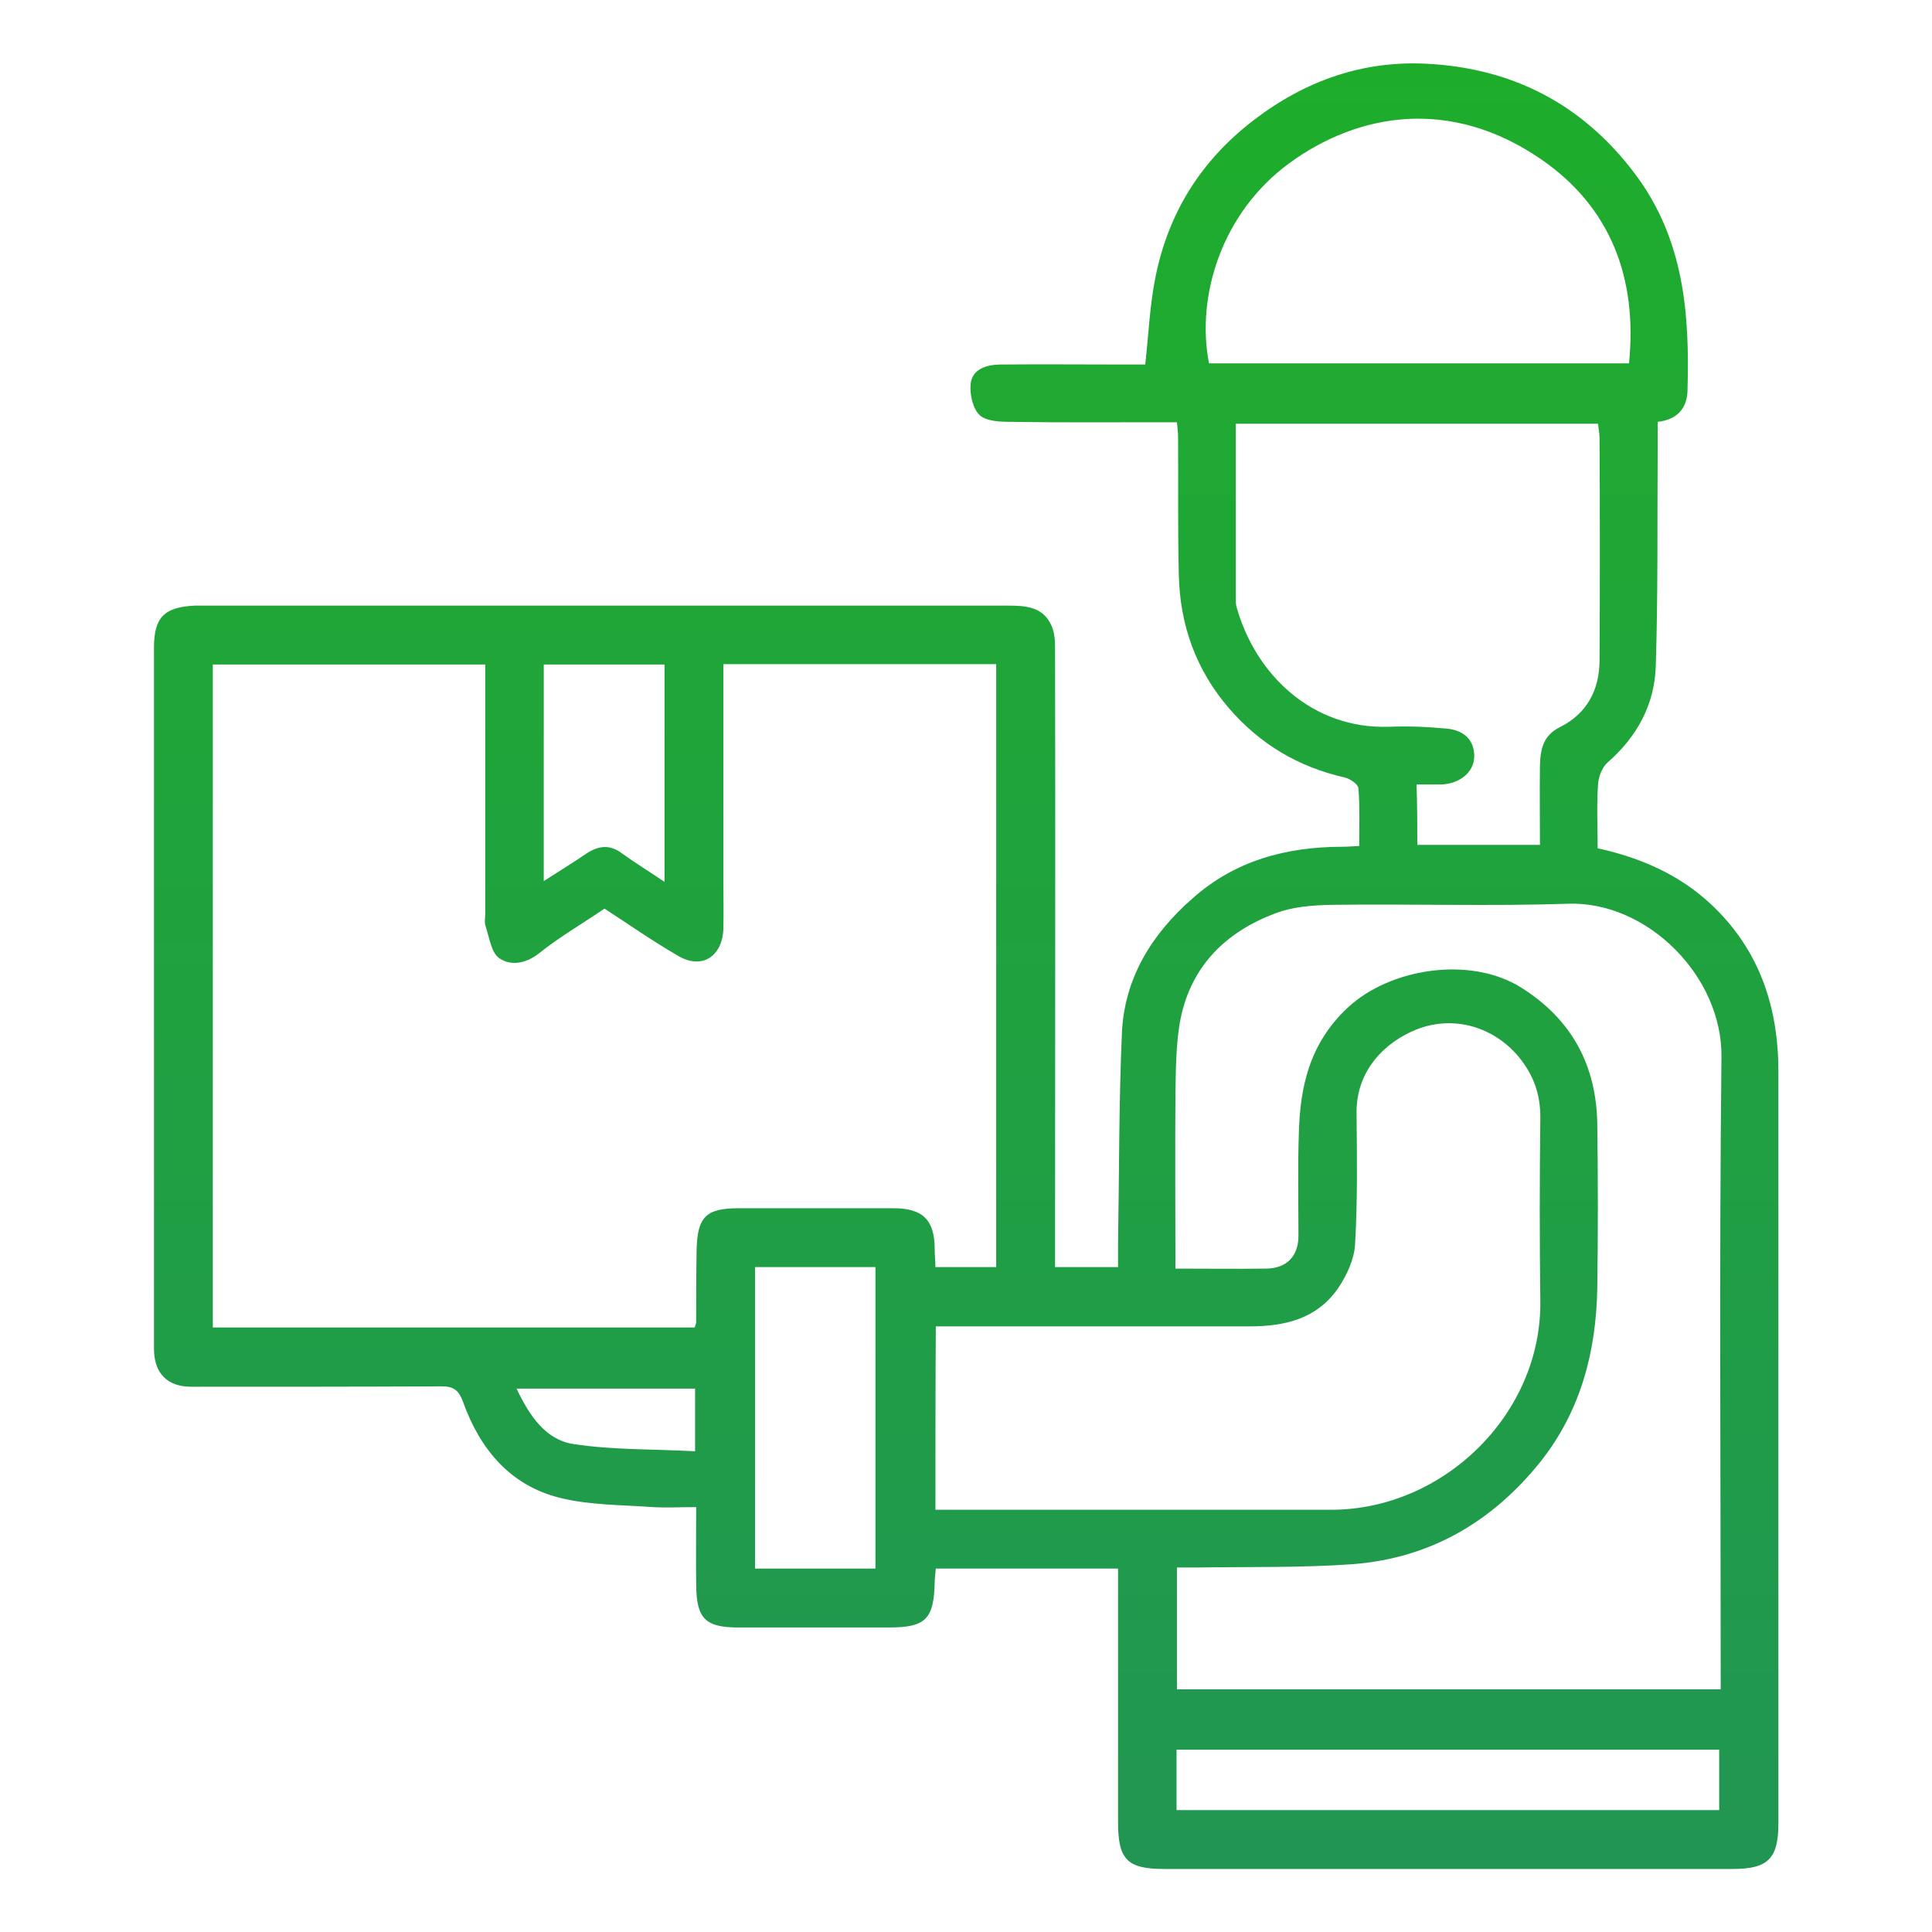 <svg width="40" height="40" viewBox="0 0 40 40" fill="none" xmlns="http://www.w3.org/2000/svg">
<path d="M23.148 32.476C21.852 32.476 20.625 32.476 19.375 32.476C19.367 32.586 19.352 32.672 19.352 32.758C19.336 33.523 19.164 33.695 18.406 33.695C17.367 33.695 16.328 33.695 15.289 33.695C14.609 33.695 14.422 33.516 14.414 32.828C14.406 32.312 14.414 31.789 14.414 31.203C14.102 31.203 13.805 31.219 13.516 31.203C12.875 31.156 12.219 31.164 11.609 31.015C10.57 30.765 9.938 30.008 9.586 29.023C9.5 28.789 9.398 28.703 9.148 28.703C7.422 28.711 5.695 28.711 3.961 28.711C3.461 28.711 3.188 28.43 3.188 27.922C3.188 23.086 3.188 18.25 3.188 13.414C3.188 12.781 3.398 12.57 4.031 12.539C4.07 12.539 4.109 12.539 4.148 12.539C9.727 12.539 15.297 12.539 20.875 12.539C21.234 12.539 21.594 12.562 21.766 12.945C21.828 13.078 21.844 13.242 21.844 13.39C21.852 17.5 21.844 21.609 21.844 25.711C21.844 25.875 21.844 26.047 21.844 26.234C22.289 26.234 22.695 26.234 23.148 26.234C23.148 26.07 23.148 25.914 23.148 25.765C23.172 24.312 23.164 22.859 23.227 21.406C23.273 20.265 23.836 19.351 24.68 18.609C25.57 17.812 26.641 17.531 27.805 17.531C27.898 17.531 27.984 17.523 28.141 17.515C28.141 17.117 28.156 16.719 28.125 16.32C28.117 16.234 27.945 16.117 27.828 16.094C26.875 15.875 26.086 15.406 25.445 14.664C24.758 13.867 24.43 12.937 24.406 11.906C24.383 10.961 24.398 10.008 24.391 9.062C24.391 8.976 24.383 8.883 24.367 8.742C24.219 8.742 24.078 8.742 23.945 8.742C22.945 8.742 21.945 8.75 20.945 8.734C20.719 8.734 20.438 8.726 20.289 8.601C20.148 8.476 20.078 8.18 20.094 7.969C20.117 7.648 20.406 7.555 20.695 7.547C21.562 7.539 22.438 7.547 23.305 7.547C23.445 7.547 23.586 7.547 23.711 7.547C23.781 6.914 23.805 6.32 23.922 5.742C24.188 4.406 24.867 3.32 25.961 2.484C27.031 1.664 28.227 1.25 29.547 1.32C31.32 1.414 32.766 2.156 33.852 3.601C34.867 4.953 34.984 6.492 34.938 8.086C34.93 8.445 34.734 8.687 34.32 8.734C34.32 8.945 34.32 9.148 34.32 9.351C34.312 10.828 34.328 12.312 34.281 13.789C34.258 14.578 33.898 15.25 33.289 15.781C33.172 15.883 33.094 16.078 33.086 16.242C33.055 16.68 33.078 17.117 33.078 17.562C33.992 17.765 34.781 18.117 35.438 18.734C36.43 19.672 36.82 20.851 36.82 22.187C36.82 27.375 36.82 32.562 36.82 37.75C36.82 38.484 36.602 38.695 35.875 38.695C31.953 38.695 28.023 38.695 24.102 38.695C23.336 38.695 23.148 38.5 23.148 37.726C23.148 36.141 23.148 34.555 23.148 32.969C23.148 32.805 23.148 32.656 23.148 32.476ZM12.516 18.812C12.055 19.125 11.586 19.398 11.164 19.734C10.891 19.953 10.578 20 10.344 19.844C10.172 19.734 10.133 19.414 10.055 19.18C10.023 19.101 10.047 19 10.047 18.906C10.047 17.336 10.047 15.758 10.047 14.187C10.047 14.047 10.047 13.914 10.047 13.758C8.133 13.758 6.273 13.758 4.406 13.758C4.406 18.351 4.406 22.914 4.406 27.484C7.758 27.484 11.07 27.484 14.383 27.484C14.398 27.43 14.414 27.398 14.414 27.375C14.414 26.883 14.414 26.39 14.422 25.89C14.438 25.195 14.609 25.015 15.297 25.015C16.359 25.015 17.43 25.015 18.492 25.015C19.109 25.015 19.352 25.258 19.352 25.867C19.352 25.992 19.367 26.117 19.367 26.234C19.812 26.234 20.211 26.234 20.625 26.234C20.625 22.062 20.625 17.914 20.625 13.75C18.734 13.75 16.875 13.75 14.977 13.75C14.977 13.922 14.977 14.062 14.977 14.203C14.977 15.539 14.977 16.883 14.977 18.219C14.977 18.555 14.984 18.898 14.977 19.234C14.953 19.812 14.523 20.078 14.039 19.789C13.523 19.492 13.031 19.148 12.516 18.812ZM24.336 26.265C25 26.265 25.609 26.273 26.219 26.265C26.641 26.258 26.883 26.008 26.883 25.586C26.883 24.883 26.867 24.18 26.891 23.476C26.914 22.492 27.117 21.601 27.898 20.867C28.781 20.039 30.445 19.789 31.492 20.445C32.539 21.101 33.055 22.055 33.07 23.281C33.086 24.414 33.086 25.547 33.07 26.672C33.047 27.984 32.727 29.211 31.898 30.258C30.906 31.5 29.617 32.258 28.023 32.383C26.961 32.461 25.883 32.437 24.812 32.453C24.664 32.453 24.516 32.453 24.367 32.453C24.367 33.336 24.367 34.148 24.367 34.976C28.125 34.976 31.859 34.976 35.625 34.976C35.625 34.805 35.625 34.664 35.625 34.523C35.625 30.312 35.594 26.101 35.641 21.89C35.664 20.211 34.102 18.656 32.469 18.711C30.836 18.765 29.195 18.711 27.555 18.734C27.172 18.742 26.766 18.773 26.414 18.906C25.344 19.305 24.617 20.047 24.422 21.203C24.344 21.687 24.344 22.18 24.336 22.672C24.328 23.844 24.336 25.023 24.336 26.265ZM19.367 31.258C19.547 31.258 19.672 31.258 19.805 31.258C22.391 31.258 24.977 31.258 27.562 31.258C29.883 31.258 31.914 29.281 31.891 26.945C31.875 25.687 31.875 24.422 31.891 23.164C31.898 22.672 31.758 22.265 31.445 21.883C30.938 21.273 30.109 21 29.312 21.32C28.68 21.578 28.078 22.156 28.086 23.039C28.094 23.945 28.109 24.859 28.055 25.765C28.039 26.07 27.883 26.406 27.703 26.672C27.266 27.305 26.602 27.461 25.875 27.461C23.859 27.461 21.852 27.461 19.836 27.461C19.688 27.461 19.539 27.461 19.375 27.461C19.367 28.75 19.367 29.976 19.367 31.258ZM29.344 17.492C30.18 17.492 31.008 17.492 31.883 17.492C31.883 16.937 31.875 16.39 31.883 15.851C31.891 15.523 31.945 15.226 32.297 15.055C32.859 14.773 33.117 14.281 33.117 13.664C33.125 12.133 33.125 10.601 33.117 9.07C33.117 8.969 33.094 8.875 33.086 8.773C30.578 8.773 28.094 8.773 25.586 8.773C25.586 10.023 25.586 11.242 25.586 12.461C25.586 12.484 25.594 12.515 25.594 12.539C25.984 13.976 27.18 15.101 28.758 15.047C29.156 15.031 29.562 15.047 29.961 15.086C30.281 15.117 30.523 15.297 30.523 15.656C30.523 15.992 30.211 16.234 29.828 16.242C29.664 16.242 29.508 16.242 29.328 16.242C29.344 16.68 29.344 17.062 29.344 17.492ZM33.727 7.523C33.906 5.742 33.336 4.281 31.906 3.297C30.031 2.008 28.117 2.336 26.688 3.383C25.305 4.398 24.758 6.117 25.031 7.523C27.914 7.523 30.805 7.523 33.727 7.523ZM15.633 26.234C15.633 28.328 15.633 30.398 15.633 32.476C16.484 32.476 17.305 32.476 18.125 32.476C18.125 30.375 18.125 28.305 18.125 26.234C17.273 26.234 16.461 26.234 15.633 26.234ZM24.359 37.476C28.133 37.476 31.859 37.476 35.594 37.476C35.594 37.047 35.594 36.641 35.594 36.226C31.836 36.226 28.102 36.226 24.359 36.226C24.359 36.656 24.359 37.047 24.359 37.476ZM13.758 18.258C13.758 16.711 13.758 15.242 13.758 13.758C12.914 13.758 12.094 13.758 11.258 13.758C11.258 15.25 11.258 16.703 11.258 18.242C11.586 18.031 11.867 17.859 12.141 17.672C12.391 17.508 12.625 17.476 12.883 17.672C13.141 17.859 13.422 18.031 13.758 18.258ZM14.391 28.75C13.156 28.75 11.953 28.75 10.695 28.75C10.969 29.328 11.305 29.812 11.875 29.898C12.695 30.023 13.539 30 14.391 30.047C14.391 29.562 14.391 29.164 14.391 28.75Z" fill="url(#paint0_linear_574_49774)"/>
<defs>
<linearGradient id="paint0_linear_574_49774" x1="20.004" y1="1.312" x2="20.004" y2="38.695" gradientUnits="userSpaceOnUse">
<stop stop-color="#1EAD2B"/>
<stop offset="1" stop-color="#219653"/>
</linearGradient>
</defs>
</svg>
